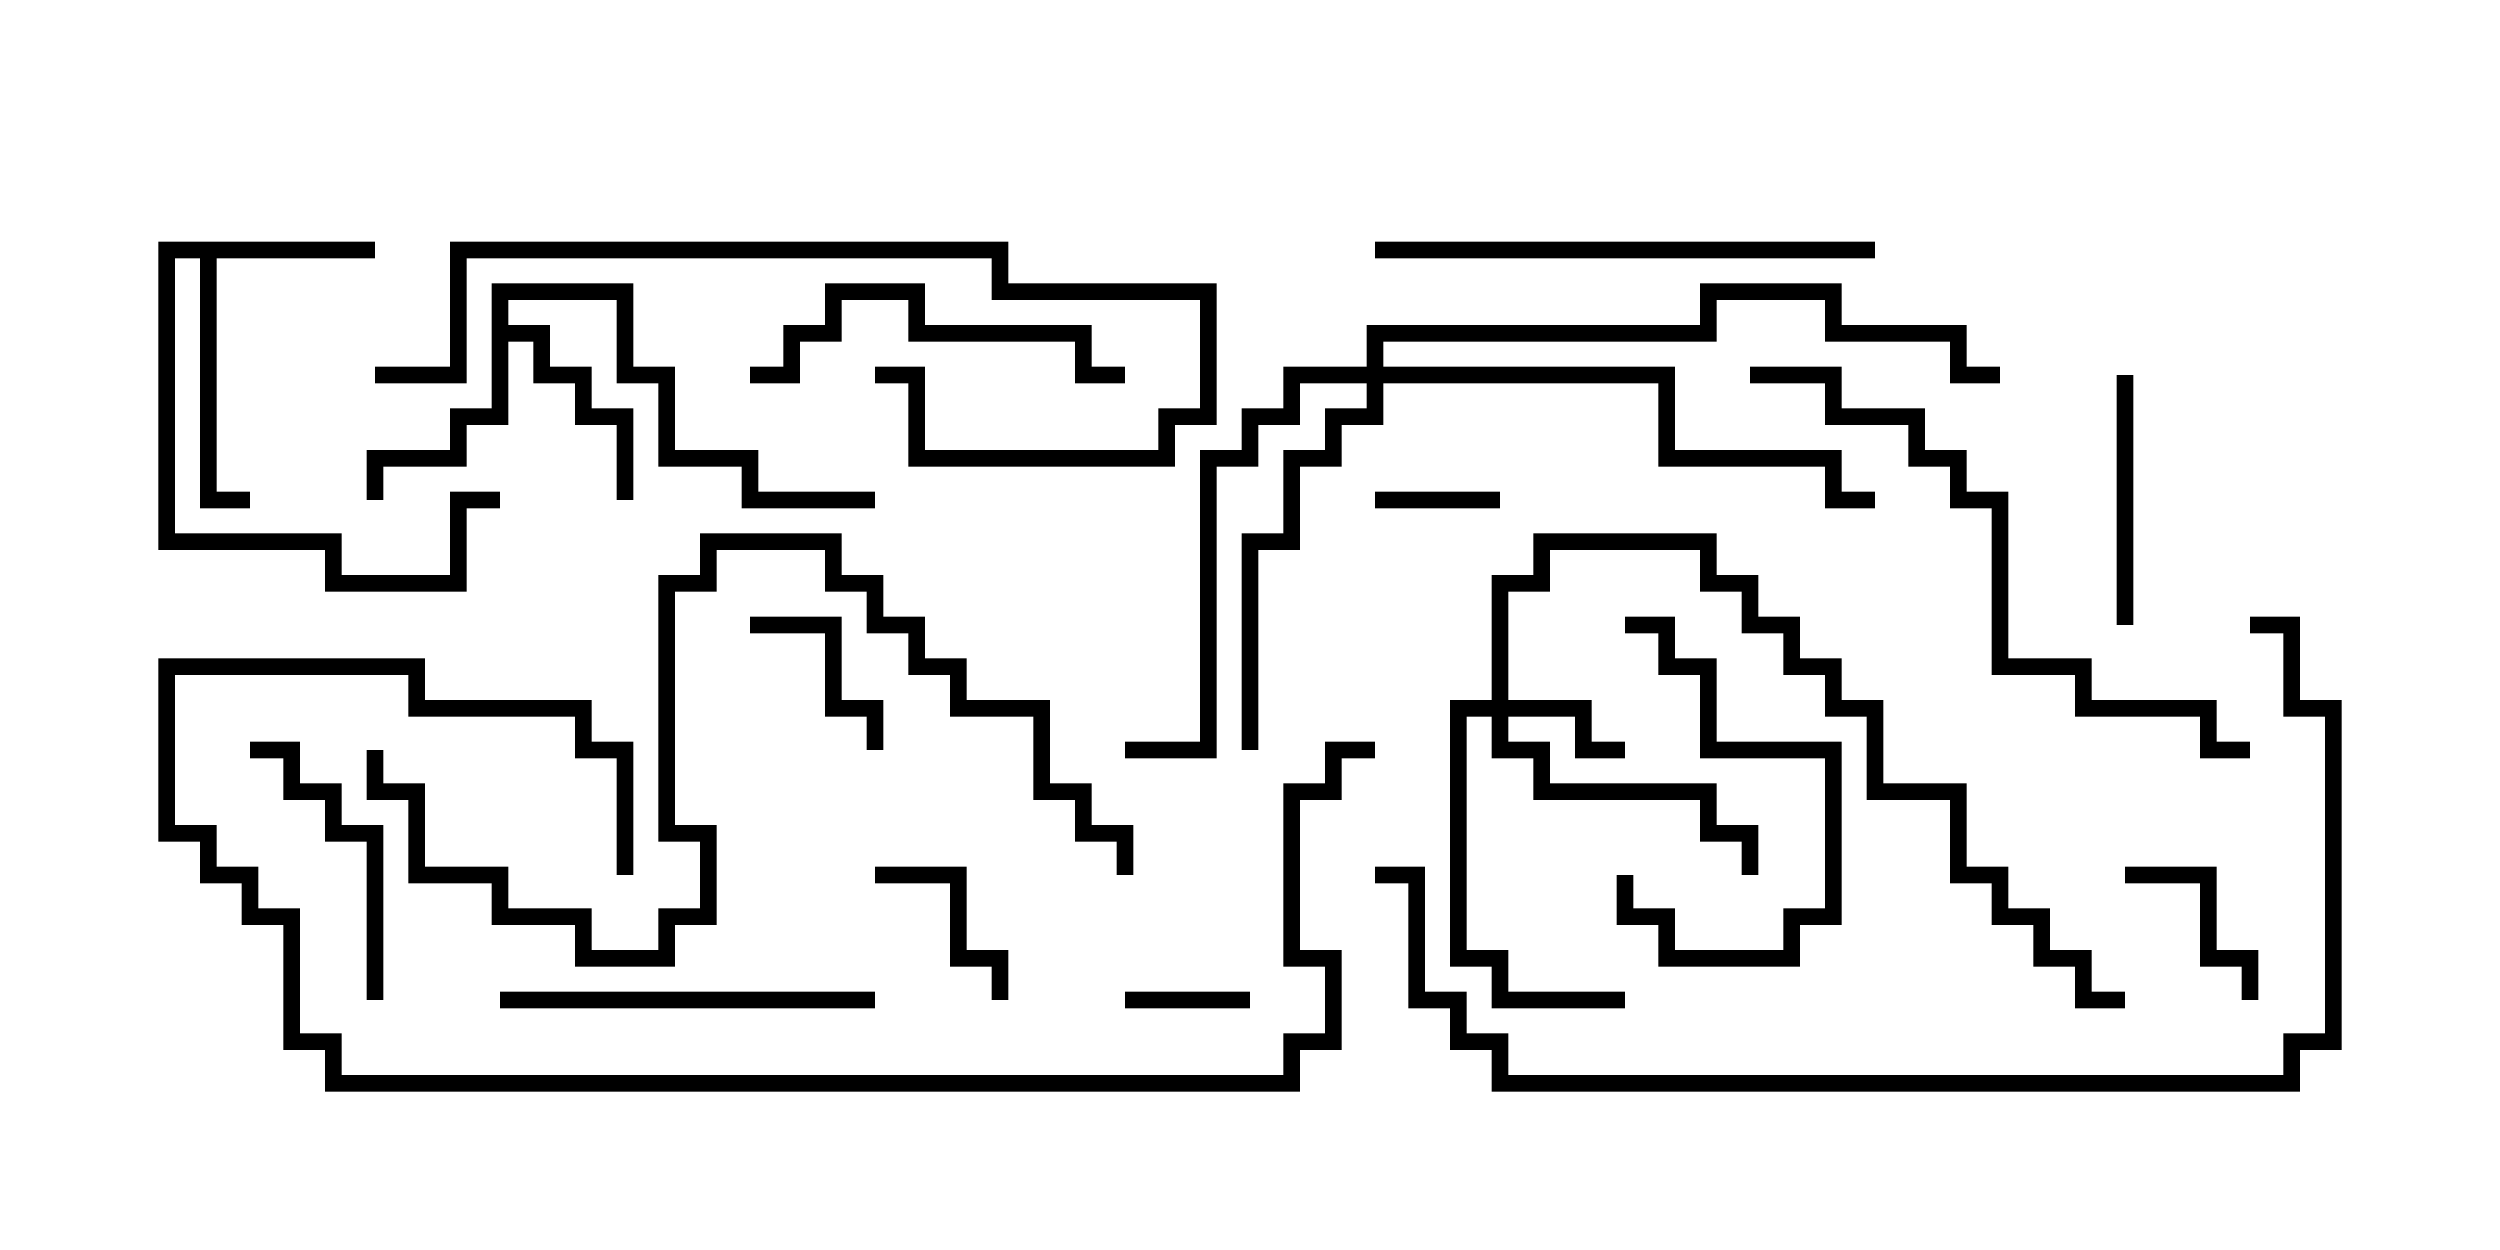 <svg version="1.1" width="30" height="15" xmlns="http://www.w3.org/2000/svg"><path d="M4.5,2.9L4.5,3.1L2.6,3.1L2.6,5.9L3,5.9L3,6.1L2.4,6.1L2.4,3.1L2.1,3.1L2.1,6.4L4.1,6.4L4.1,6.9L5.4,6.9L5.4,5.9L6,5.9L6,6.1L5.6,6.1L5.6,7.1L3.9,7.1L3.9,6.6L1.9,6.6L1.9,2.9z" stroke="none"/><path d="M5.9,3.4L7.6,3.4L7.6,4.4L8.1,4.4L8.1,5.4L9.1,5.4L9.1,5.9L10.5,5.9L10.5,6.1L8.9,6.1L8.9,5.6L7.9,5.6L7.9,4.6L7.4,4.6L7.4,3.6L6.1,3.6L6.1,3.9L6.6,3.9L6.6,4.4L7.1,4.4L7.1,4.9L7.6,4.9L7.6,6L7.4,6L7.4,5.1L6.9,5.1L6.9,4.6L6.4,4.6L6.4,4.1L6.1,4.1L6.1,5.1L5.6,5.1L5.6,5.6L4.6,5.6L4.6,6L4.4,6L4.4,5.4L5.4,5.4L5.4,4.9L5.9,4.9z" stroke="none"/><path d="M17.9,8.4L17.9,6.9L18.4,6.9L18.4,6.4L20.6,6.4L20.6,6.9L21.1,6.9L21.1,7.4L21.6,7.4L21.6,7.9L22.1,7.9L22.1,8.4L22.6,8.4L22.6,9.4L23.6,9.4L23.6,10.4L24.1,10.4L24.1,10.9L24.6,10.9L24.6,11.4L25.1,11.4L25.1,11.9L25.5,11.9L25.5,12.1L24.9,12.1L24.9,11.6L24.4,11.6L24.4,11.1L23.9,11.1L23.9,10.6L23.4,10.6L23.4,9.6L22.4,9.6L22.4,8.6L21.9,8.6L21.9,8.1L21.4,8.1L21.4,7.6L20.9,7.6L20.9,7.1L20.4,7.1L20.4,6.6L18.6,6.6L18.6,7.1L18.1,7.1L18.1,8.4L19.1,8.4L19.1,8.9L19.5,8.9L19.5,9.1L18.9,9.1L18.9,8.6L18.1,8.6L18.1,8.9L18.6,8.9L18.6,9.4L20.6,9.4L20.6,9.9L21.1,9.9L21.1,10.5L20.9,10.5L20.9,10.1L20.4,10.1L20.4,9.6L18.4,9.6L18.4,9.1L17.9,9.1L17.9,8.6L17.6,8.6L17.6,11.4L18.1,11.4L18.1,11.9L19.5,11.9L19.5,12.1L17.9,12.1L17.9,11.6L17.4,11.6L17.4,8.4z" stroke="none"/><path d="M16.4,4.4L16.4,3.9L20.4,3.9L20.4,3.4L22.1,3.4L22.1,3.9L23.6,3.9L23.6,4.4L24,4.4L24,4.6L23.4,4.6L23.4,4.1L21.9,4.1L21.9,3.6L20.6,3.6L20.6,4.1L16.6,4.1L16.6,4.4L20.1,4.4L20.1,5.4L22.1,5.4L22.1,5.9L22.5,5.9L22.5,6.1L21.9,6.1L21.9,5.6L19.9,5.6L19.9,4.6L16.6,4.6L16.6,5.1L16.1,5.1L16.1,5.6L15.6,5.6L15.6,6.6L15.1,6.6L15.1,9L14.9,9L14.9,6.4L15.4,6.4L15.4,5.4L15.9,5.4L15.9,4.9L16.4,4.9L16.4,4.6L15.6,4.6L15.6,5.1L15.1,5.1L15.1,5.6L14.6,5.6L14.6,9.1L13.5,9.1L13.5,8.9L14.4,8.9L14.4,5.4L14.9,5.4L14.9,4.9L15.4,4.9L15.4,4.4z" stroke="none"/><path d="M16.5,6.1L16.5,5.9L18,5.9L18,6.1z" stroke="none"/><path d="M15,11.9L15,12.1L13.5,12.1L13.5,11.9z" stroke="none"/><path d="M10.5,10.6L10.5,10.4L11.6,10.4L11.6,11.4L12.1,11.4L12.1,12L11.9,12L11.9,11.6L11.4,11.6L11.4,10.6z" stroke="none"/><path d="M9,7.6L9,7.4L10.1,7.4L10.1,8.4L10.6,8.4L10.6,9L10.4,9L10.4,8.6L9.9,8.6L9.9,7.6z" stroke="none"/><path d="M25.5,10.6L25.5,10.4L26.6,10.4L26.6,11.4L27.1,11.4L27.1,12L26.9,12L26.9,11.6L26.4,11.6L26.4,10.6z" stroke="none"/><path d="M19.4,10.5L19.6,10.5L19.6,10.9L20.1,10.9L20.1,11.4L21.4,11.4L21.4,10.9L21.9,10.9L21.9,9.1L20.4,9.1L20.4,8.1L19.9,8.1L19.9,7.6L19.5,7.6L19.5,7.4L20.1,7.4L20.1,7.9L20.6,7.9L20.6,8.9L22.1,8.9L22.1,11.1L21.6,11.1L21.6,11.6L19.9,11.6L19.9,11.1L19.4,11.1z" stroke="none"/><path d="M25.4,4.5L25.6,4.5L25.6,7.5L25.4,7.5z" stroke="none"/><path d="M4.6,12L4.4,12L4.4,10.1L3.9,10.1L3.9,9.6L3.4,9.6L3.4,9.1L3,9.1L3,8.9L3.6,8.9L3.6,9.4L4.1,9.4L4.1,9.9L4.6,9.9z" stroke="none"/><path d="M13.5,4.4L13.5,4.6L12.9,4.6L12.9,4.1L10.9,4.1L10.9,3.6L10.1,3.6L10.1,4.1L9.6,4.1L9.6,4.6L9,4.6L9,4.4L9.4,4.4L9.4,3.9L9.9,3.9L9.9,3.4L11.1,3.4L11.1,3.9L13.1,3.9L13.1,4.4z" stroke="none"/><path d="M6,12.1L6,11.9L10.5,11.9L10.5,12.1z" stroke="none"/><path d="M16.5,3.1L16.5,2.9L22.5,2.9L22.5,3.1z" stroke="none"/><path d="M4.5,4.6L4.5,4.4L5.4,4.4L5.4,2.9L12.1,2.9L12.1,3.4L14.6,3.4L14.6,5.1L14.1,5.1L14.1,5.6L10.9,5.6L10.9,4.6L10.5,4.6L10.5,4.4L11.1,4.4L11.1,5.4L13.9,5.4L13.9,4.9L14.4,4.9L14.4,3.6L11.9,3.6L11.9,3.1L5.6,3.1L5.6,4.6z" stroke="none"/><path d="M21,4.6L21,4.4L22.1,4.4L22.1,4.9L23.1,4.9L23.1,5.4L23.6,5.4L23.6,5.9L24.1,5.9L24.1,7.9L25.1,7.9L25.1,8.4L26.6,8.4L26.6,8.9L27,8.9L27,9.1L26.4,9.1L26.4,8.6L24.9,8.6L24.9,8.1L23.9,8.1L23.9,6.1L23.4,6.1L23.4,5.6L22.9,5.6L22.9,5.1L21.9,5.1L21.9,4.6z" stroke="none"/><path d="M7.6,10.5L7.4,10.5L7.4,9.1L6.9,9.1L6.9,8.6L4.9,8.6L4.9,8.1L2.1,8.1L2.1,9.9L2.6,9.9L2.6,10.4L3.1,10.4L3.1,10.9L3.6,10.9L3.6,12.4L4.1,12.4L4.1,12.9L15.4,12.9L15.4,12.4L15.9,12.4L15.9,11.6L15.4,11.6L15.4,9.4L15.9,9.4L15.9,8.9L16.5,8.9L16.5,9.1L16.1,9.1L16.1,9.6L15.6,9.6L15.6,11.4L16.1,11.4L16.1,12.6L15.6,12.6L15.6,13.1L3.9,13.1L3.9,12.6L3.4,12.6L3.4,11.1L2.9,11.1L2.9,10.6L2.4,10.6L2.4,10.1L1.9,10.1L1.9,7.9L5.1,7.9L5.1,8.4L7.1,8.4L7.1,8.9L7.6,8.9z" stroke="none"/><path d="M13.6,10.5L13.4,10.5L13.4,10.1L12.9,10.1L12.9,9.6L12.4,9.6L12.4,8.6L11.4,8.6L11.4,8.1L10.9,8.1L10.9,7.6L10.4,7.6L10.4,7.1L9.9,7.1L9.9,6.6L8.6,6.6L8.6,7.1L8.1,7.1L8.1,9.9L8.6,9.9L8.6,11.1L8.1,11.1L8.1,11.6L6.9,11.6L6.9,11.1L5.9,11.1L5.9,10.6L4.9,10.6L4.9,9.6L4.4,9.6L4.4,9L4.6,9L4.6,9.4L5.1,9.4L5.1,10.4L6.1,10.4L6.1,10.9L7.1,10.9L7.1,11.4L7.9,11.4L7.9,10.9L8.4,10.9L8.4,10.1L7.9,10.1L7.9,6.9L8.4,6.9L8.4,6.4L10.1,6.4L10.1,6.9L10.6,6.9L10.6,7.4L11.1,7.4L11.1,7.9L11.6,7.9L11.6,8.4L12.6,8.4L12.6,9.4L13.1,9.4L13.1,9.9L13.6,9.9z" stroke="none"/><path d="M27,7.6L27,7.4L27.6,7.4L27.6,8.4L28.1,8.4L28.1,12.6L27.6,12.6L27.6,13.1L17.9,13.1L17.9,12.6L17.4,12.6L17.4,12.1L16.9,12.1L16.9,10.6L16.5,10.6L16.5,10.4L17.1,10.4L17.1,11.9L17.6,11.9L17.6,12.4L18.1,12.4L18.1,12.9L27.4,12.9L27.4,12.4L27.9,12.4L27.9,8.6L27.4,8.6L27.4,7.6z" stroke="none"/></svg>